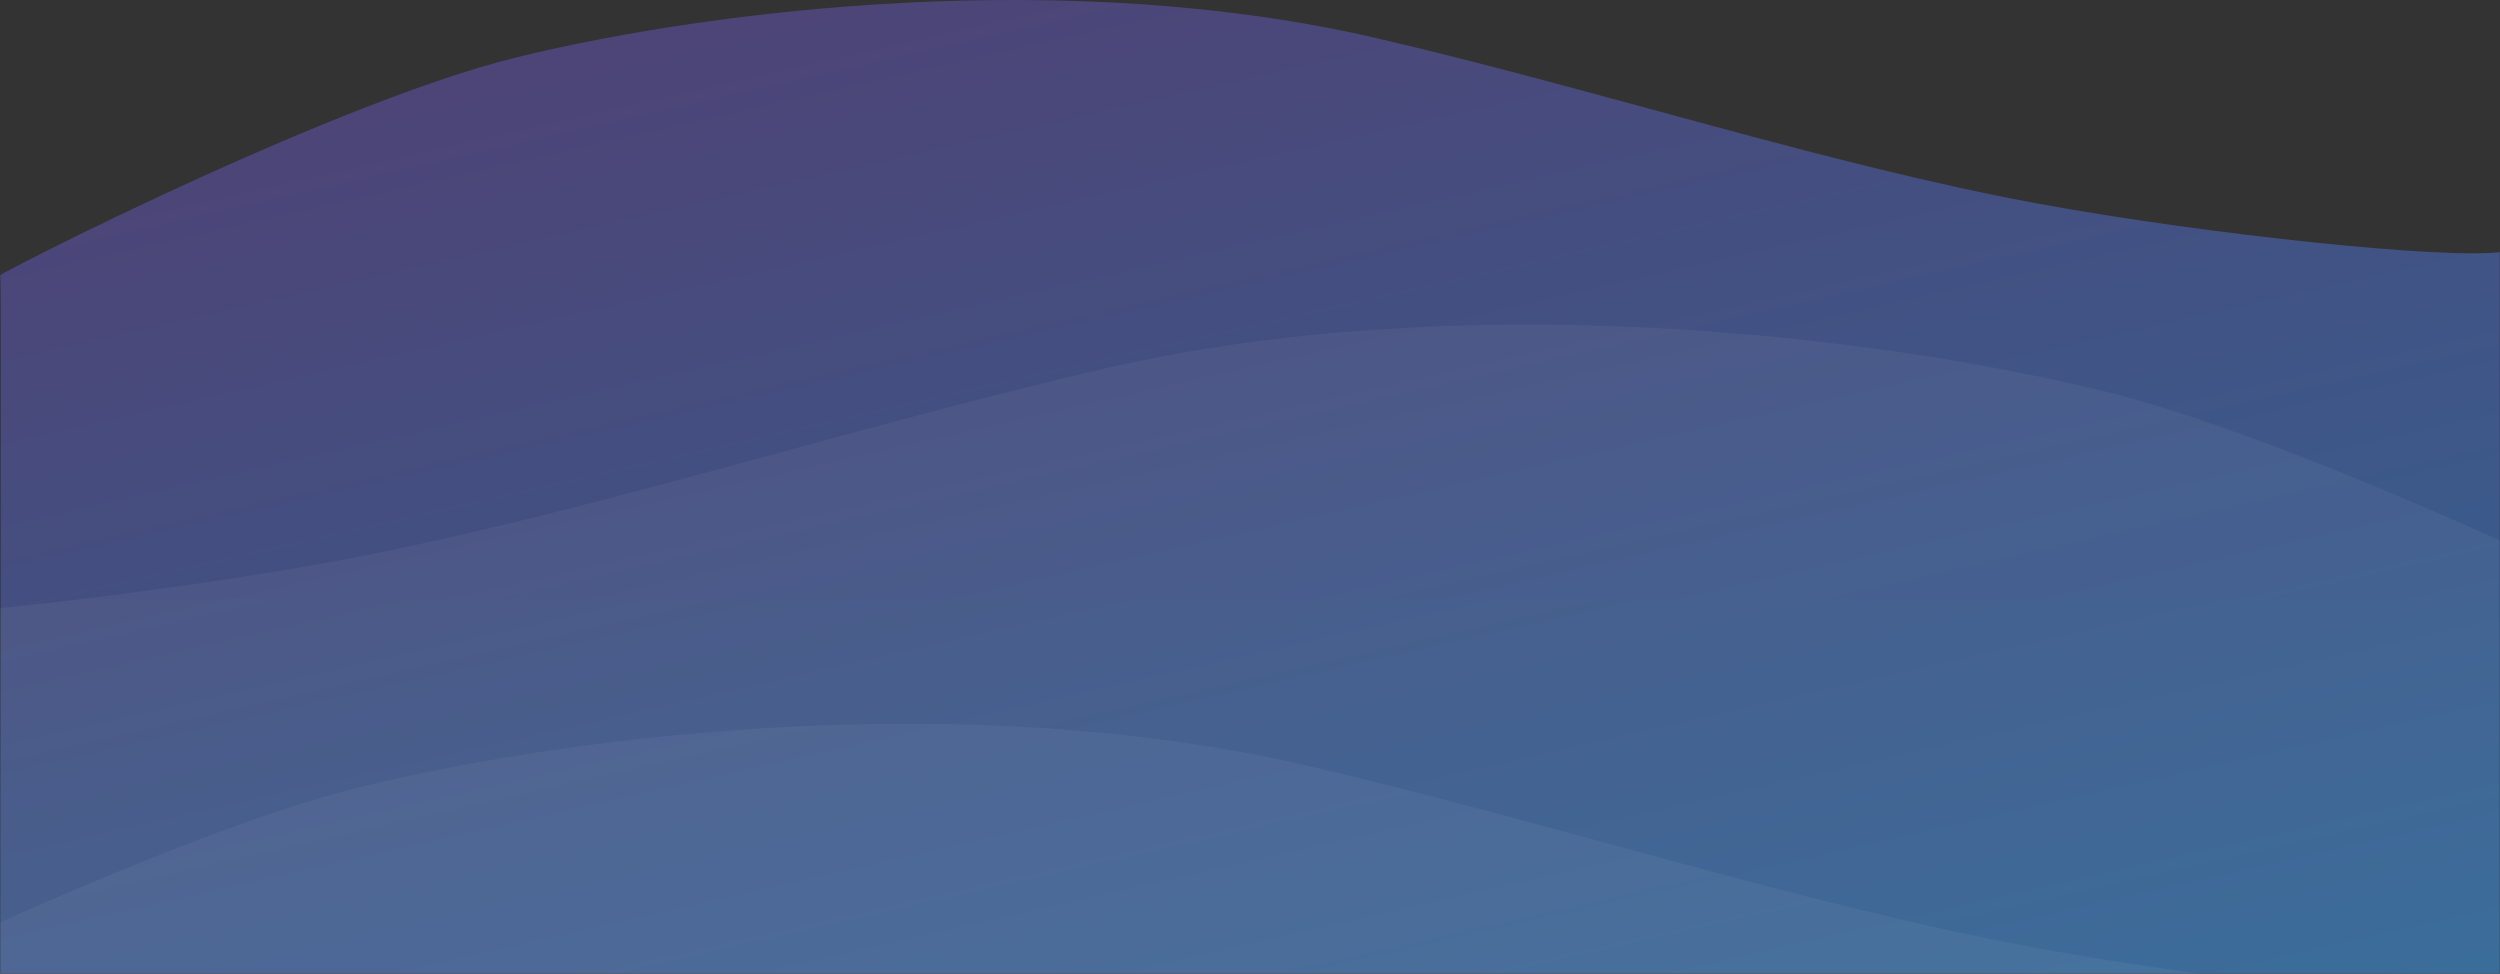 <svg width="1240" height="483" viewBox="0 0 1240 483" xmlns="http://www.w3.org/2000/svg" xmlns:xlink="http://www.w3.org/1999/xlink" style="background:#fff"><rect x="0" y="0" width="1240" height="483" fill="#333333" stroke="none"/><title>Background bottom - Desktop 1280px</title><defs><path id="a" d="M0 0h1240v485H0z"/><linearGradient x1="68.424%" y1="100%" x2="32.08%" y2="0%" id="c"><stop stop-color="#4E4376" offset="0%"/><stop stop-color="#29709F" offset="100%"/></linearGradient><linearGradient x1="50%" y1="0%" x2="50%" y2="100%" id="d"><stop stop-color="#FFF" stop-opacity=".5" offset="0%"/><stop stop-color="#F6F9FC" stop-opacity=".5" offset="100%"/></linearGradient></defs><g transform="translate(0 -2)" fill="none" fill-rule="evenodd"><mask id="b" fill="#fff"><use xlink:href="#a"/></mask><g mask="url(#b)"><path d="M102.045 0c-.52 217.213-.78 352.116-.78 404.708 0 80.771-.01 137.184 0 176.168.01 38.983 0 61.453 0 70.255 0 8.802-1.19 23.185 0 23.003 27.058-4.138 147.497 8.648 229.79 23.724 104.204 19.09 218.85 56.676 329.139 82.265 151.562 35.165 326.241 14.813 425.664-9.395s292.193-125.166 256.878-109.044c-.907.414.204-166.074 0-511.036-.014-24.513-.014-74.73 0-150.648H102.046z" fill="url(#c)" transform="rotate(-180 671.368 400.5)"/><path d="M1.526 161C.92 414.098.616 571.288.616 632.568c0 94.116-.012 159.849 0 205.272.011 45.423 0 71.606 0 81.862 0 10.257-1.386 27.016 0 26.804 31.54-4.822 171.922 10.076 267.842 27.643 121.46 22.243 255.09 66.039 383.643 95.855 176.66 40.975 380.265 17.26 496.152-10.947s337.888-141.36 296.725-122.574c-1.058.483-.368-197.203-.606-599.155-.017-28.563.694-87.34 2.132-176.328H1.526z" fill="url(#d)" opacity=".1" transform="matrix(1 0 0 -1 -105 1255)"/><path d="M1.44 359C.869 597.962.582 746.371.582 804.23c0 88.858-.01 150.92 0 193.806.011 42.886 0 67.606 0 77.29 0 9.683-1.308 25.506 0 25.306 29.778-4.552 162.318 9.514 252.88 26.099 114.675 21 240.841 62.35 362.212 90.502 166.792 38.686 359.023 16.296 468.436-10.336 109.414-26.632 319.013-133.464 280.15-115.728-.999.456-.348-186.189-.573-565.69-.016-26.968.655-82.46 2.013-166.479H1.441z" fill="url(#d)" opacity=".1" transform="rotate(-180 632 799.5)"/></g></g></svg>